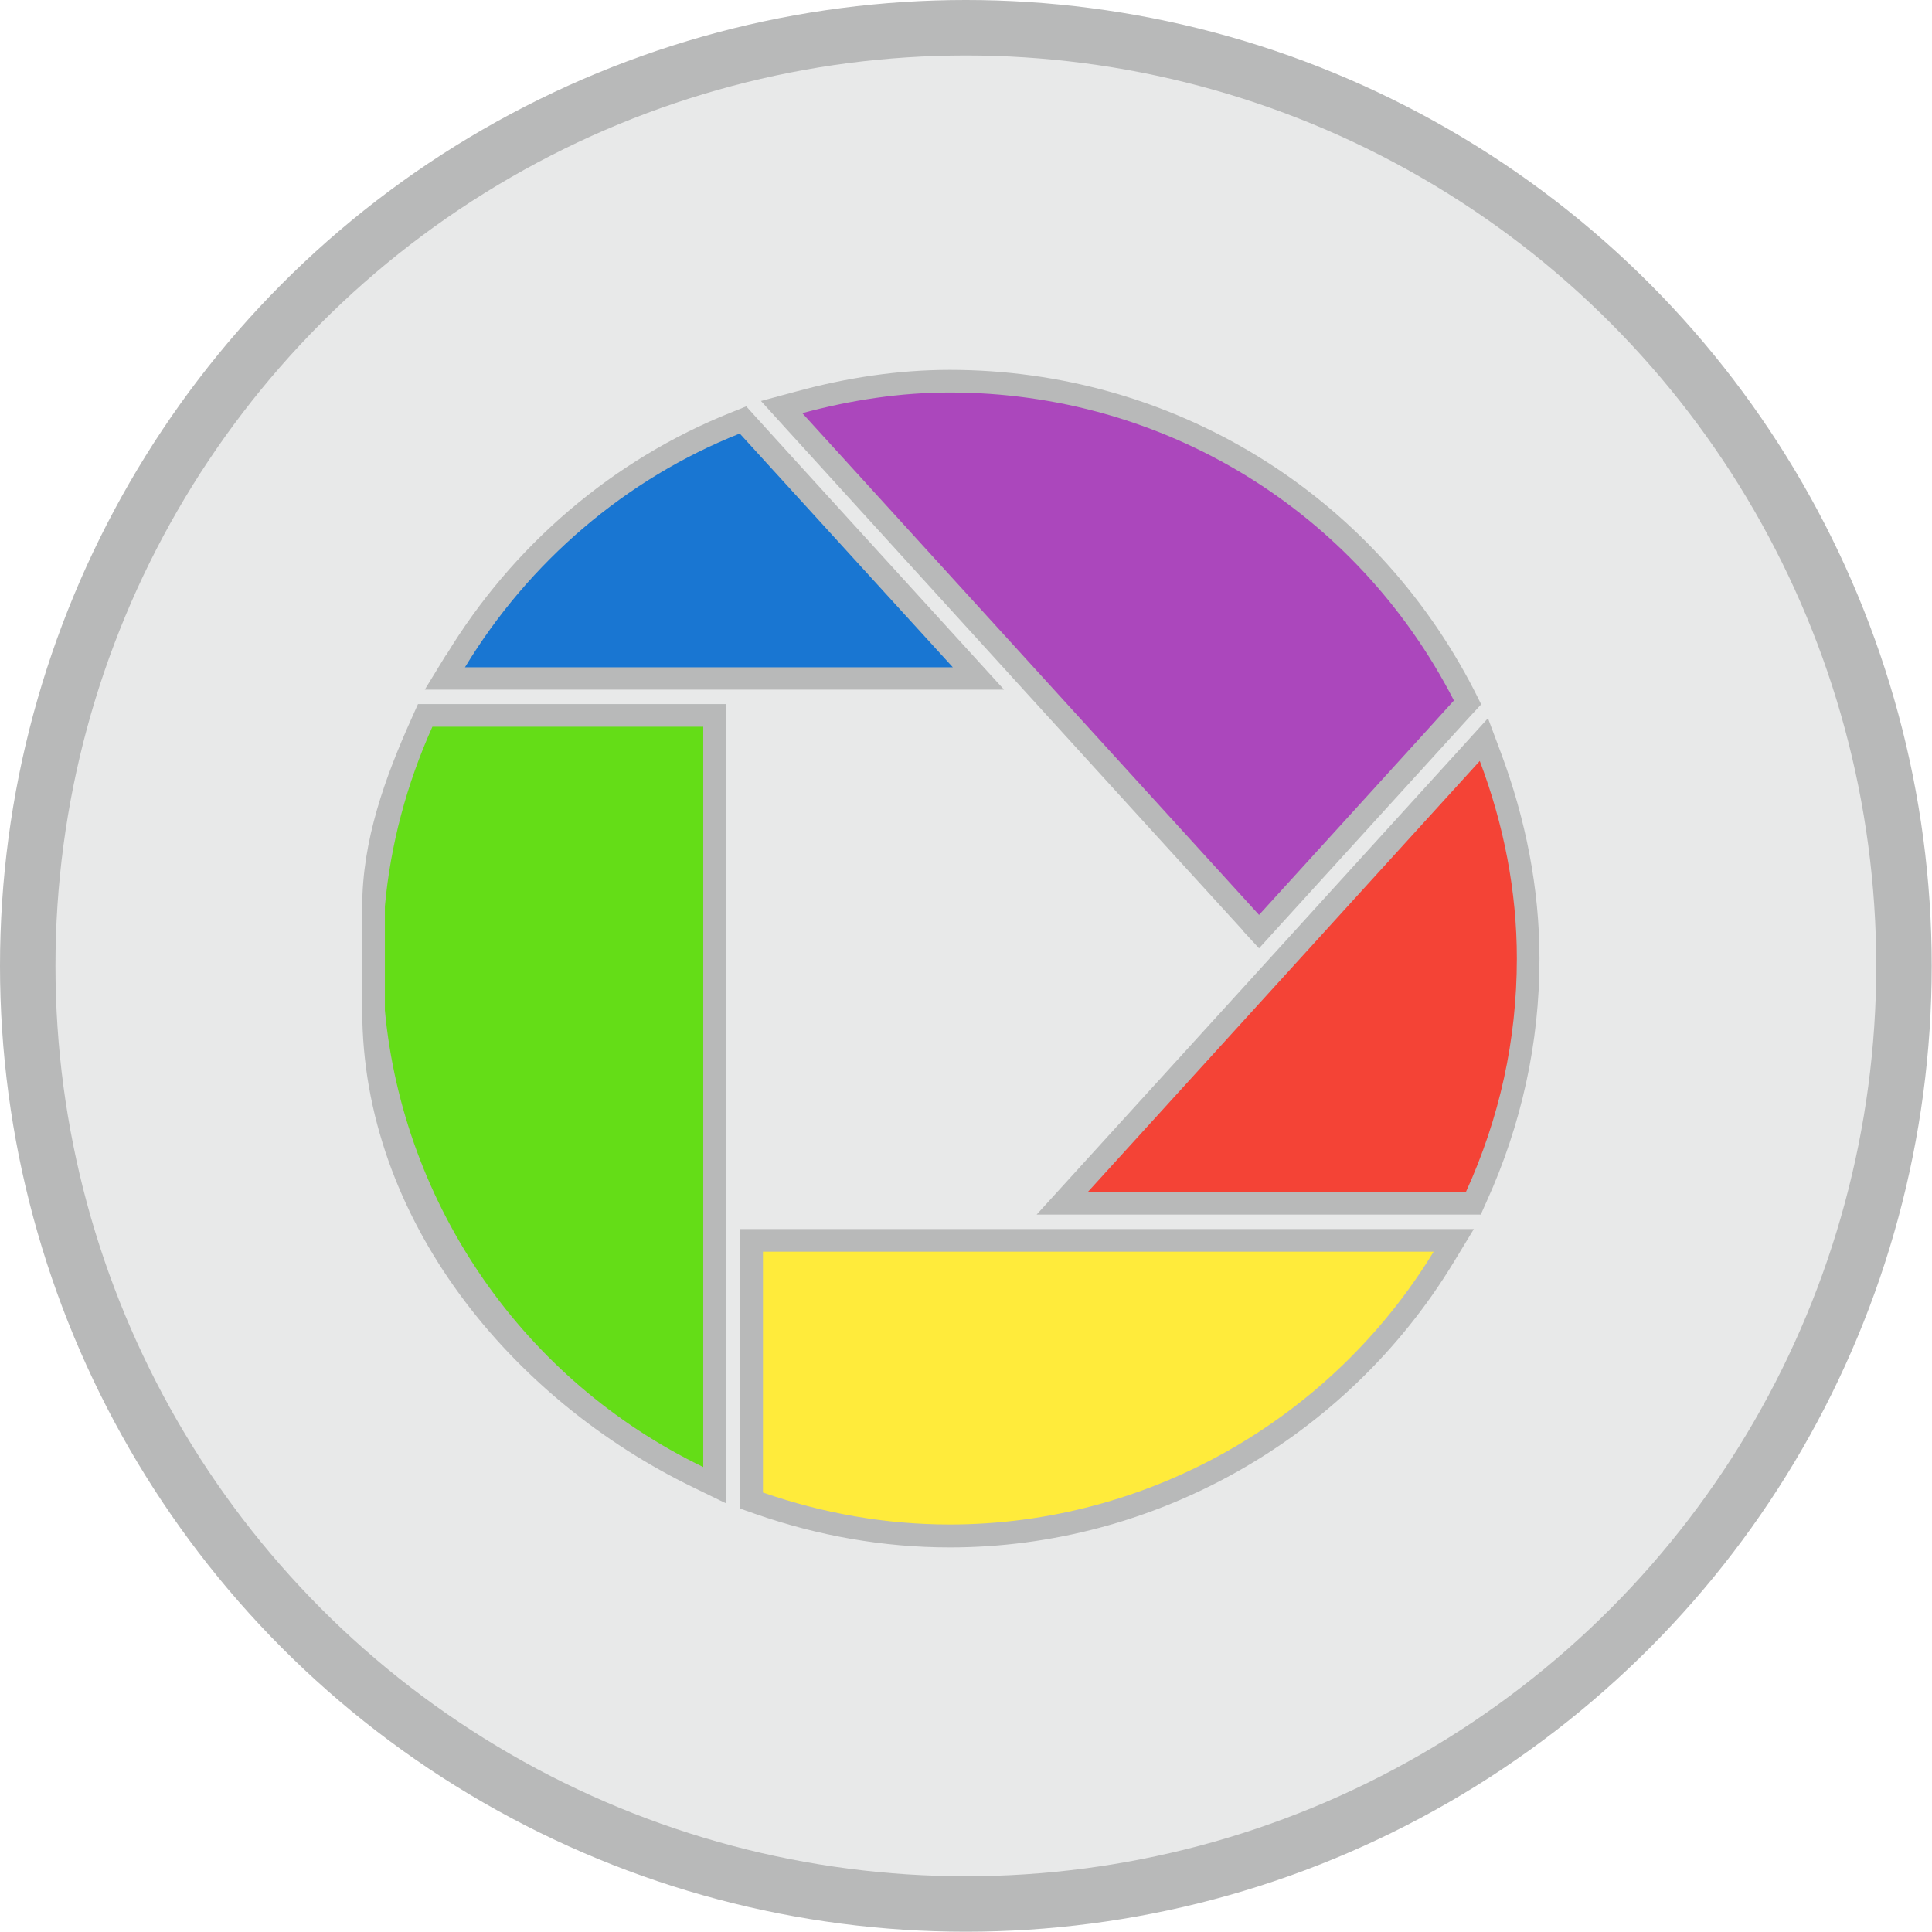 <?xml version="1.0" ?><!DOCTYPE svg  PUBLIC '-//W3C//DTD SVG 1.1//EN'  'http://www.w3.org/Graphics/SVG/1.1/DTD/svg11.dtd'><svg height="6.827in" style="shape-rendering:geometricPrecision; text-rendering:geometricPrecision; image-rendering:optimizeQuality; fill-rule:evenodd; clip-rule:evenodd" viewBox="0 0 6.827 6.827" width="6.827in" xml:space="preserve" xmlns="http://www.w3.org/2000/svg" xmlns:xlink="http://www.w3.org/1999/xlink"><defs><style type="text/css">
   <![CDATA[
    .fil5 {fill:#1976D2}
    .fil4 {fill:#64DD17}
    .fil6 {fill:#AB47BC}
    .fil0 {fill:#B8B9B9}
    .fil2 {fill:#F44336}
    .fil3 {fill:#FFEB3B}
    .fil1 {fill:#E8E9E9}
   ]]>
  </style></defs><g id="Layer_x0020_1"><circle class="fil0" cx="3.413" cy="3.413" r="3.413"/><circle class="fil1" cx="3.413" cy="3.413" r="3.217"/><path class="fil0" d="M5.232 4.292l-1.569 0 0.122 -0.134c0.186,-0.204 1.24,-1.363 1.385,-1.523l0.088 -0.097 0.046 0.123c0.087,0.233 0.136,0.478 0.136,0.727 0,0.298 -0.064,0.587 -0.187,0.858l-0.021 0.047zm-0.098 0.173c-0.377,0.618 -1.053,1.003 -1.778,1.003 -0.234,-1.1811e-005 -0.465,-0.041 -0.686,-0.118l-0.054 -0.019 0 -0.988 2.592 0 -0.074 0.122zm-2.569 -1.977l0 2.824 -0.115 -0.056c-0.643,-0.311 -1.17,-0.948 -1.17,-1.686l0 -0.367c0,-0.234 0.081,-0.457 0.176,-0.668l0.021 -0.047 1.088 0zm-0.989 -0.172c0.234,-0.387 0.589,-0.692 1.009,-0.859l0.052 -0.021 0.037 0.041c0.062,0.069 0.57,0.626 0.752,0.826l0.122 0.134 -2.047 0 0.074 -0.121zm2.815 0.971c-0.096,-0.104 -1.467,-1.611 -1.614,-1.773l-0.088 -0.097 0.126 -0.034c0.176,-0.048 0.359,-0.076 0.541,-0.076 0.786,0 1.494,0.434 1.853,1.132l0.025 0.05 -0.038 0.041c-0.062,0.068 -0.596,0.655 -0.688,0.756l-0.059 0.065 -0.059 -0.064z"/><g id="_234547224"><path class="fil2" d="M5.18 4.212c0.119,-0.261 0.18,-0.538 0.18,-0.825 0,-0.238 -0.046,-0.473 -0.131,-0.698 -0.048,0.053 -1.323,1.455 -1.385,1.523l1.336 0z" id="_234548544"/><path class="fil3" d="M5.065 4.423l-2.369 0 0 0.851c0.213,0.074 0.435,0.113 0.66,0.113 0.697,5.90551e-005 1.347,-0.369 1.71,-0.964z" id="_234547008"/><path class="fil4" d="M2.485 2.568l0 2.616c-0.634,-0.306 -1.06,-0.923 -1.125,-1.614l0 -0.367c0.02,-0.219 0.077,-0.432 0.168,-0.635l0.956 0z" id="_234547632"/><path class="fil5" d="M1.644 2.358l1.723 0c-0.061,-0.067 -0.732,-0.803 -0.753,-0.826 -0.403,0.16 -0.745,0.453 -0.971,0.826z" id="_234547368"/><path class="fil6" d="M5.138 2.476c-0.345,-0.672 -1.026,-1.089 -1.782,-1.089 -0.172,0 -0.347,0.026 -0.521,0.073 0.049,0.054 1.582,1.738 1.614,1.773 0.031,-0.034 0.668,-0.734 0.688,-0.757z" id="_234547560"/></g></g></svg>